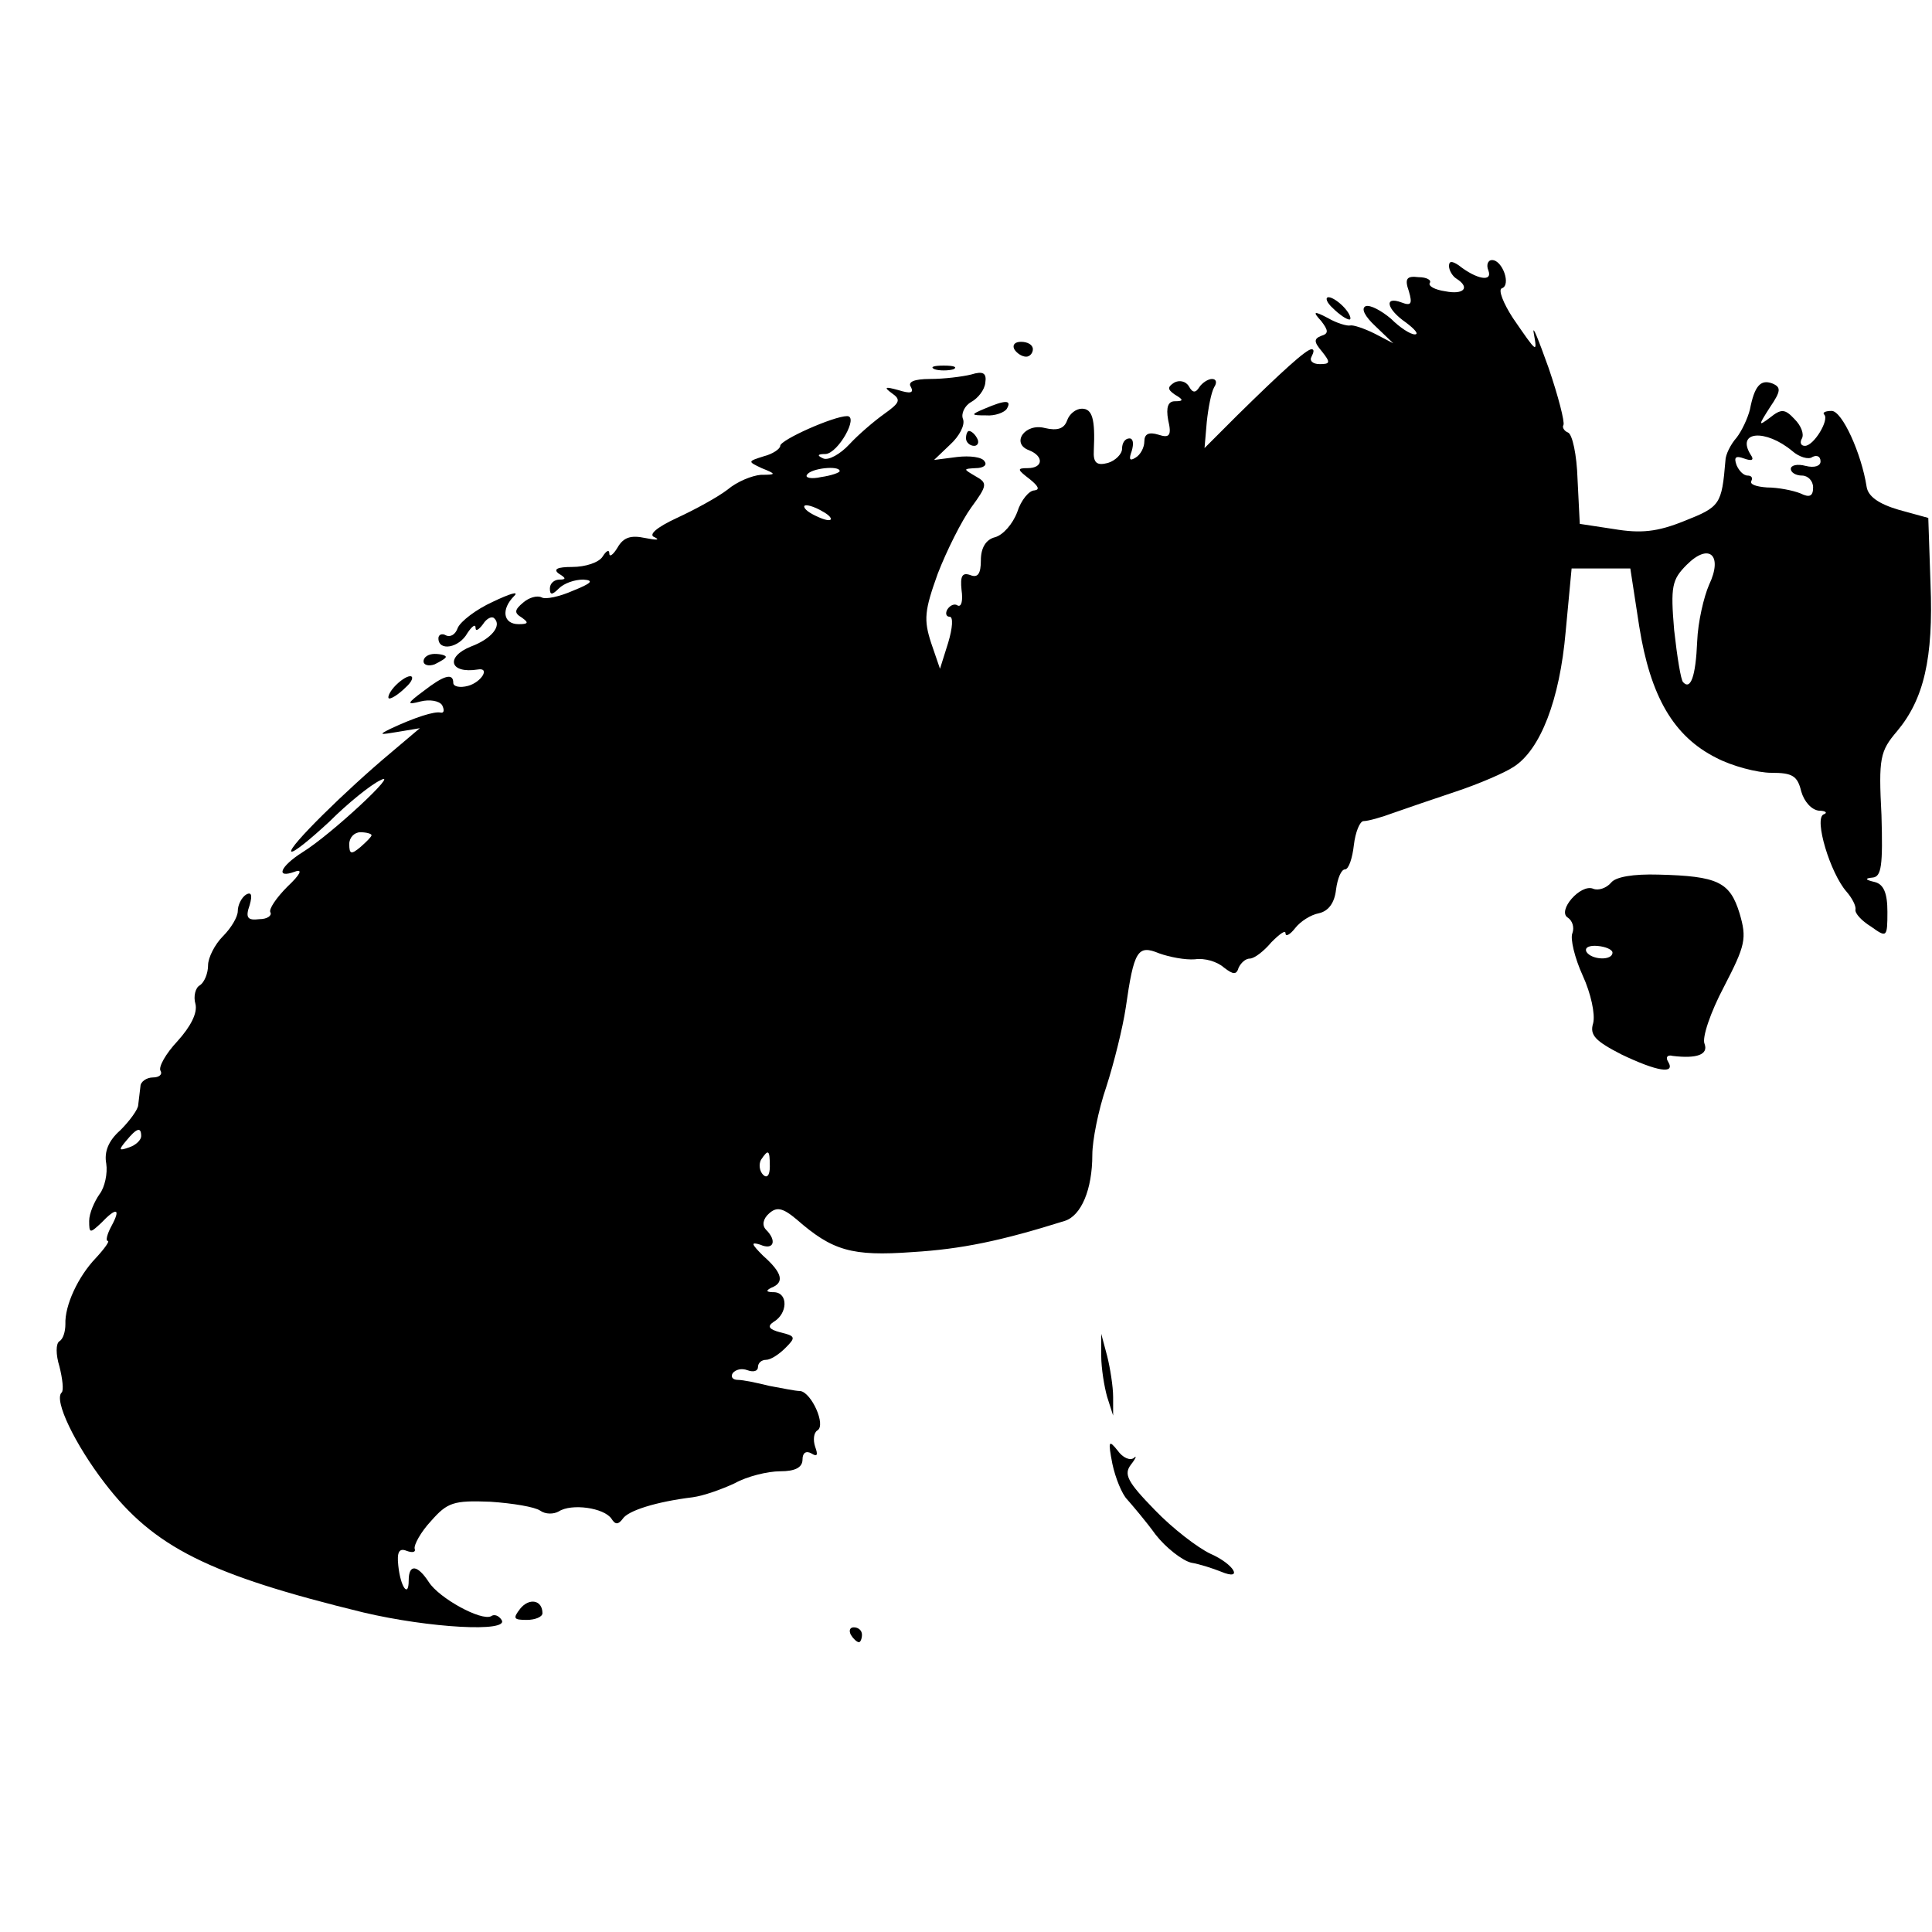 <?xml version="1.0" standalone="no"?>
<!DOCTYPE svg PUBLIC "-//W3C//DTD SVG 20010904//EN"
 "http://www.w3.org/TR/2001/REC-SVG-20010904/DTD/svg10.dtd">
<svg version="1.0" xmlns="http://www.w3.org/2000/svg"
 width="260pt" height="260pt" viewBox="0 0 260 260"
 preserveAspectRatio="xMidYMid meet">
<g transform="translate(0,260) scale(0.1,-0.1)"
fill="#000000" stroke="none">
<path d="M1950 2242 c0 -6 5 -14 10 -17 19 -12 10 -22 -15 -17 -14 2 -23 7
-21 11 3 4 -4 8 -15 8 -16 2 -19 -2 -13 -19 5 -17 3 -20 -10 -15 -24 9 -20 -9
6 -27 12 -9 18 -16 12 -16 -6 0 -20 9 -32 21 -13 11 -28 19 -34 17 -7 -3 -1
-14 13 -27 l24 -23 -25 13 c-14 7 -29 12 -33 11 -4 -1 -18 3 -30 10 -19 10
-21 9 -9 -4 10 -13 10 -17 0 -20 -10 -4 -10 -8 1 -21 12 -15 11 -17 -3 -17
-10 0 -14 5 -11 10 3 6 4 10 0 10 -7 0 -40 -30 -100 -89 l-44 -44 3 35 c2 19
6 40 10 47 4 6 3 11 -3 11 -5 0 -13 -5 -17 -11 -5 -8 -9 -8 -14 1 -4 7 -13 9
-20 5 -9 -6 -9 -9 1 -16 12 -7 12 -9 0 -9 -9 0 -12 -8 -9 -25 5 -21 2 -25 -13
-20 -13 4 -19 1 -19 -9 0 -8 -5 -18 -12 -22 -8 -5 -9 -2 -5 9 3 10 2 17 -3 17
-6 0 -10 -6 -10 -14 0 -7 -9 -16 -19 -19 -15 -4 -20 0 -19 17 2 42 -2 56 -16
56 -8 0 -17 -7 -20 -16 -4 -11 -13 -14 -30 -10 -27 7 -46 -21 -21 -30 20 -8
19 -24 -2 -24 -15 0 -14 -2 3 -15 11 -9 14 -14 6 -15 -7 0 -18 -13 -23 -29 -6
-16 -19 -31 -30 -34 -12 -3 -19 -14 -19 -31 0 -18 -4 -24 -14 -20 -11 4 -14
-1 -12 -20 2 -14 0 -23 -5 -21 -4 3 -10 1 -14 -5 -3 -5 -2 -10 3 -10 5 0 4
-15 -2 -35 l-11 -35 -12 35 c-10 31 -9 43 9 93 12 31 32 71 45 89 22 30 22 33
6 42 -17 10 -17 10 0 11 10 0 16 4 12 9 -3 6 -20 8 -37 6 l-31 -4 22 21 c12
11 20 26 17 34 -3 7 2 18 11 23 9 5 18 16 19 26 2 13 -3 16 -19 11 -12 -3 -37
-6 -55 -6 -22 0 -31 -4 -26 -11 4 -8 -1 -9 -17 -4 -18 5 -20 4 -9 -4 13 -9 11
-13 -10 -28 -14 -10 -35 -28 -47 -41 -12 -13 -28 -22 -35 -19 -9 4 -8 6 3 6
17 1 45 51 29 51 -18 0 -90 -32 -90 -40 0 -4 -10 -11 -22 -14 -22 -7 -22 -7
-3 -16 20 -8 20 -9 -1 -9 -12 -1 -32 -9 -45 -20 -13 -10 -44 -27 -68 -38 -28
-13 -39 -23 -30 -26 8 -4 2 -4 -13 -1 -19 4 -29 1 -37 -13 -6 -10 -11 -13 -11
-8 0 6 -4 4 -9 -4 -5 -8 -23 -14 -41 -14 -20 0 -26 -3 -18 -9 10 -6 10 -8 1
-8 -7 0 -13 -5 -13 -12 0 -9 3 -9 12 0 7 7 21 12 33 12 15 -1 11 -5 -14 -15
-18 -8 -37 -12 -42 -9 -6 3 -17 0 -25 -7 -12 -10 -12 -14 -2 -20 10 -7 9 -9
-4 -9 -21 0 -24 20 -6 38 7 7 -6 3 -29 -8 -22 -10 -43 -26 -47 -35 -3 -9 -10
-13 -16 -10 -5 3 -10 1 -10 -4 0 -18 28 -13 39 7 6 9 11 13 11 7 0 -5 4 -3 10
5 5 8 12 11 15 8 11 -10 -4 -28 -31 -38 -35 -14 -29 -37 9 -31 17 3 5 -17 -13
-22 -11 -3 -20 -1 -20 4 0 14 -13 10 -40 -11 -23 -17 -23 -19 -4 -14 12 3 25
1 29 -5 3 -6 3 -11 -2 -10 -8 2 -34 -6 -68 -22 -16 -8 -14 -8 10 -4 l30 5 -39
-33 c-61 -51 -139 -128 -134 -133 3 -2 25 16 51 40 25 25 56 50 69 56 28 15
-66 -73 -105 -97 -30 -19 -37 -36 -10 -26 11 4 7 -4 -10 -20 -15 -15 -26 -31
-23 -35 2 -4 -4 -9 -15 -9 -16 -2 -19 2 -13 19 4 14 2 18 -5 14 -6 -4 -11 -14
-11 -22 0 -8 -9 -23 -20 -34 -11 -11 -20 -29 -20 -39 0 -11 -5 -23 -11 -27 -6
-3 -9 -15 -6 -25 3 -12 -6 -30 -24 -50 -16 -17 -26 -35 -23 -40 3 -5 -2 -9
-10 -9 -9 0 -17 -6 -17 -12 -1 -7 -2 -18 -3 -25 0 -6 -12 -22 -24 -34 -16 -14
-22 -29 -19 -45 2 -13 -2 -32 -9 -41 -7 -10 -14 -26 -14 -36 0 -17 1 -17 16
-3 21 22 27 20 14 -4 -6 -11 -8 -20 -5 -20 3 0 -4 -10 -16 -23 -24 -25 -42
-64 -41 -89 0 -10 -3 -20 -8 -23 -5 -3 -5 -18 0 -34 4 -16 6 -32 3 -35 -11
-10 18 -70 58 -122 66 -86 139 -123 348 -174 89 -21 197 -27 186 -10 -4 6 -10
8 -14 5 -13 -7 -70 24 -84 46 -15 23 -27 25 -27 2 0 -24 -11 -9 -14 20 -2 18
1 24 11 20 8 -3 13 -2 11 3 -1 5 8 22 22 37 22 25 30 28 80 26 30 -2 60 -7 67
-12 7 -5 18 -5 25 -1 17 11 61 5 71 -10 5 -8 9 -8 15 0 7 11 45 23 94 29 15 2
40 11 57 19 16 9 44 16 61 16 20 0 30 5 30 16 0 9 5 12 12 8 8 -5 9 -2 5 9 -3
9 -2 19 3 22 12 7 -8 51 -23 53 -7 0 -25 4 -42 7 -16 4 -35 8 -42 8 -7 0 -10
4 -7 9 4 5 12 7 20 4 8 -3 14 -1 14 4 0 6 5 10 11 10 6 0 17 7 26 16 14 14 14
16 -7 21 -15 4 -18 8 -9 14 19 11 20 39 1 40 -11 0 -12 2 -4 6 18 7 15 20 -11
43 -16 16 -17 19 -4 15 18 -8 23 5 8 20 -6 6 -4 15 4 22 10 9 18 8 37 -8 48
-42 74 -50 156 -44 66 4 119 15 205 42 22 7 37 42 37 89 0 19 8 60 19 92 10
31 22 79 26 106 11 77 16 85 45 73 14 -5 35 -9 48 -8 13 2 30 -3 39 -11 13
-10 17 -10 20 0 3 6 9 12 15 12 6 0 19 10 29 22 11 11 19 17 19 12 0 -5 6 -2
13 7 7 9 21 18 32 20 13 3 21 14 23 32 2 15 7 27 12 27 5 0 10 15 12 33 2 17
8 32 13 32 6 0 24 5 40 11 17 6 55 19 85 29 30 10 65 25 77 33 36 23 62 90 70
182 l8 85 40 0 39 0 12 -78 c15 -94 46 -148 104 -177 21 -11 55 -20 74 -20 28
0 35 -4 40 -25 4 -14 14 -25 24 -26 9 0 12 -3 6 -5 -13 -6 9 -79 31 -104 7 -8
13 -19 12 -24 -1 -5 8 -15 21 -23 21 -15 22 -15 22 20 0 25 -5 37 -17 40 -13
3 -14 5 -3 6 12 1 14 16 12 84 -4 77 -2 86 21 113 36 43 49 98 45 198 l-3 89
-40 11 c-27 8 -41 18 -43 31 -7 45 -33 102 -47 102 -8 0 -13 -2 -10 -5 7 -7
-14 -42 -26 -42 -6 0 -7 5 -4 10 3 6 -1 17 -10 26 -13 14 -18 14 -33 2 -16
-12 -16 -11 0 14 15 22 15 27 3 32 -16 6 -24 -4 -30 -35 -3 -12 -11 -29 -18
-38 -8 -9 -15 -23 -15 -31 -5 -59 -7 -62 -55 -81 -37 -15 -59 -17 -95 -11
l-46 7 -3 60 c-1 33 -7 61 -13 63 -5 2 -8 7 -6 10 2 4 -7 39 -20 77 -14 39
-22 59 -20 47 5 -28 5 -28 -28 20 -13 20 -20 38 -15 40 13 4 1 38 -13 38 -6 0
-8 -7 -5 -14 6 -16 -16 -12 -40 7 -9 6 -13 6 -13 -1z m462 -249 c9 -8 22 -12
27 -8 6 3 11 1 11 -6 0 -6 -8 -9 -20 -6 -11 3 -20 1 -20 -4 0 -5 7 -9 15 -9 8
0 15 -7 15 -16 0 -12 -5 -14 -17 -8 -10 4 -30 8 -45 8 -14 1 -24 4 -21 9 2 4
0 7 -5 7 -6 0 -12 7 -15 14 -4 11 -1 13 10 9 11 -4 14 -2 9 5 -20 32 20 35 56
5z m-1282 -27 c0 -2 -11 -6 -25 -8 -13 -3 -22 -1 -19 3 5 9 44 13 44 5z m-20
-56 c8 -5 11 -10 5 -10 -5 0 -17 5 -25 10 -8 5 -10 10 -5 10 6 0 17 -5 25 -10z
m1190 -97 c-7 -16 -15 -50 -16 -76 -2 -48 -9 -66 -19 -55 -3 3 -8 34 -12 70
-5 59 -3 68 17 88 30 30 49 13 30 -27z m-1800 -337 c0 -2 -7 -9 -15 -16 -12
-10 -15 -10 -15 4 0 9 7 16 15 16 8 0 15 -2 15 -4z m-310 -405 c0 -5 -7 -12
-16 -15 -14 -5 -15 -4 -4 9 14 17 20 19 20 6z m846 -41 c0 -12 -4 -16 -9 -11
-5 5 -6 14 -3 20 10 15 12 14 12 -9z"/>
<path d="M1794 2185 c8 -8 18 -15 22 -15 3 0 1 7 -6 15 -7 8 -17 15 -22 15 -5
0 -3 -7 6 -15z"/>
<path d="M1365 2130 c3 -5 10 -10 16 -10 5 0 9 5 9 10 0 6 -7 10 -16 10 -8 0
-12 -4 -9 -10z"/>
<path d="M1258 2103 c6 -2 18 -2 25 0 6 3 1 5 -13 5 -14 0 -19 -2 -12 -5z"/>
<path d="M1325 2050 c-19 -8 -19 -9 2 -9 12 -1 25 4 28 9 7 12 -2 12 -30 0z"/>
<path d="M1300 2010 c0 -5 5 -10 11 -10 5 0 7 5 4 10 -3 6 -8 10 -11 10 -2 0
-4 -4 -4 -10z"/>
<path d="M570 1710 c0 -5 7 -7 15 -4 8 4 15 8 15 10 0 2 -7 4 -15 4 -8 0 -15
-4 -15 -10z"/>
<path d="M530 1675 c-7 -8 -9 -15 -6 -15 4 0 14 7 22 15 9 8 11 15 6 15 -5 0
-15 -7 -22 -15z"/>
<path d="M2168 1412 c-6 -7 -17 -11 -24 -8 -17 7 -49 -30 -34 -39 6 -4 9 -13
6 -21 -3 -7 3 -33 14 -57 11 -24 17 -52 14 -64 -5 -16 3 -24 38 -42 48 -23 73
-27 63 -10 -4 6 -1 10 6 8 33 -4 48 2 43 16 -4 8 8 43 26 77 29 56 31 65 21
99 -13 42 -29 50 -109 52 -34 1 -58 -3 -64 -11z m2 -94 c0 -11 -28 -10 -35 1
-3 6 4 9 15 8 11 -1 20 -5 20 -9z"/>
<path d="M1482 775 c0 -16 4 -41 8 -55 l8 -25 0 25 c0 14 -4 39 -8 55 l-8 30
0 -30z"/>
<path d="M1497 630 c4 -19 13 -41 20 -48 7 -8 25 -29 38 -47 14 -18 36 -35 48
-38 12 -2 30 -8 40 -12 31 -13 18 10 -14 24 -17 8 -51 34 -75 59 -37 38 -42
48 -32 61 7 9 8 13 4 9 -5 -4 -15 0 -22 10 -12 15 -13 13 -7 -18z"/>
<path d="M700 435 c-10 -13 -9 -15 9 -15 11 0 21 4 21 9 0 18 -18 21 -30 6z"/>
<path d="M1145 400 c3 -5 8 -10 11 -10 2 0 4 5 4 10 0 6 -5 10 -11 10 -5 0 -7
-4 -4 -10z"/>
</g>
</svg>
